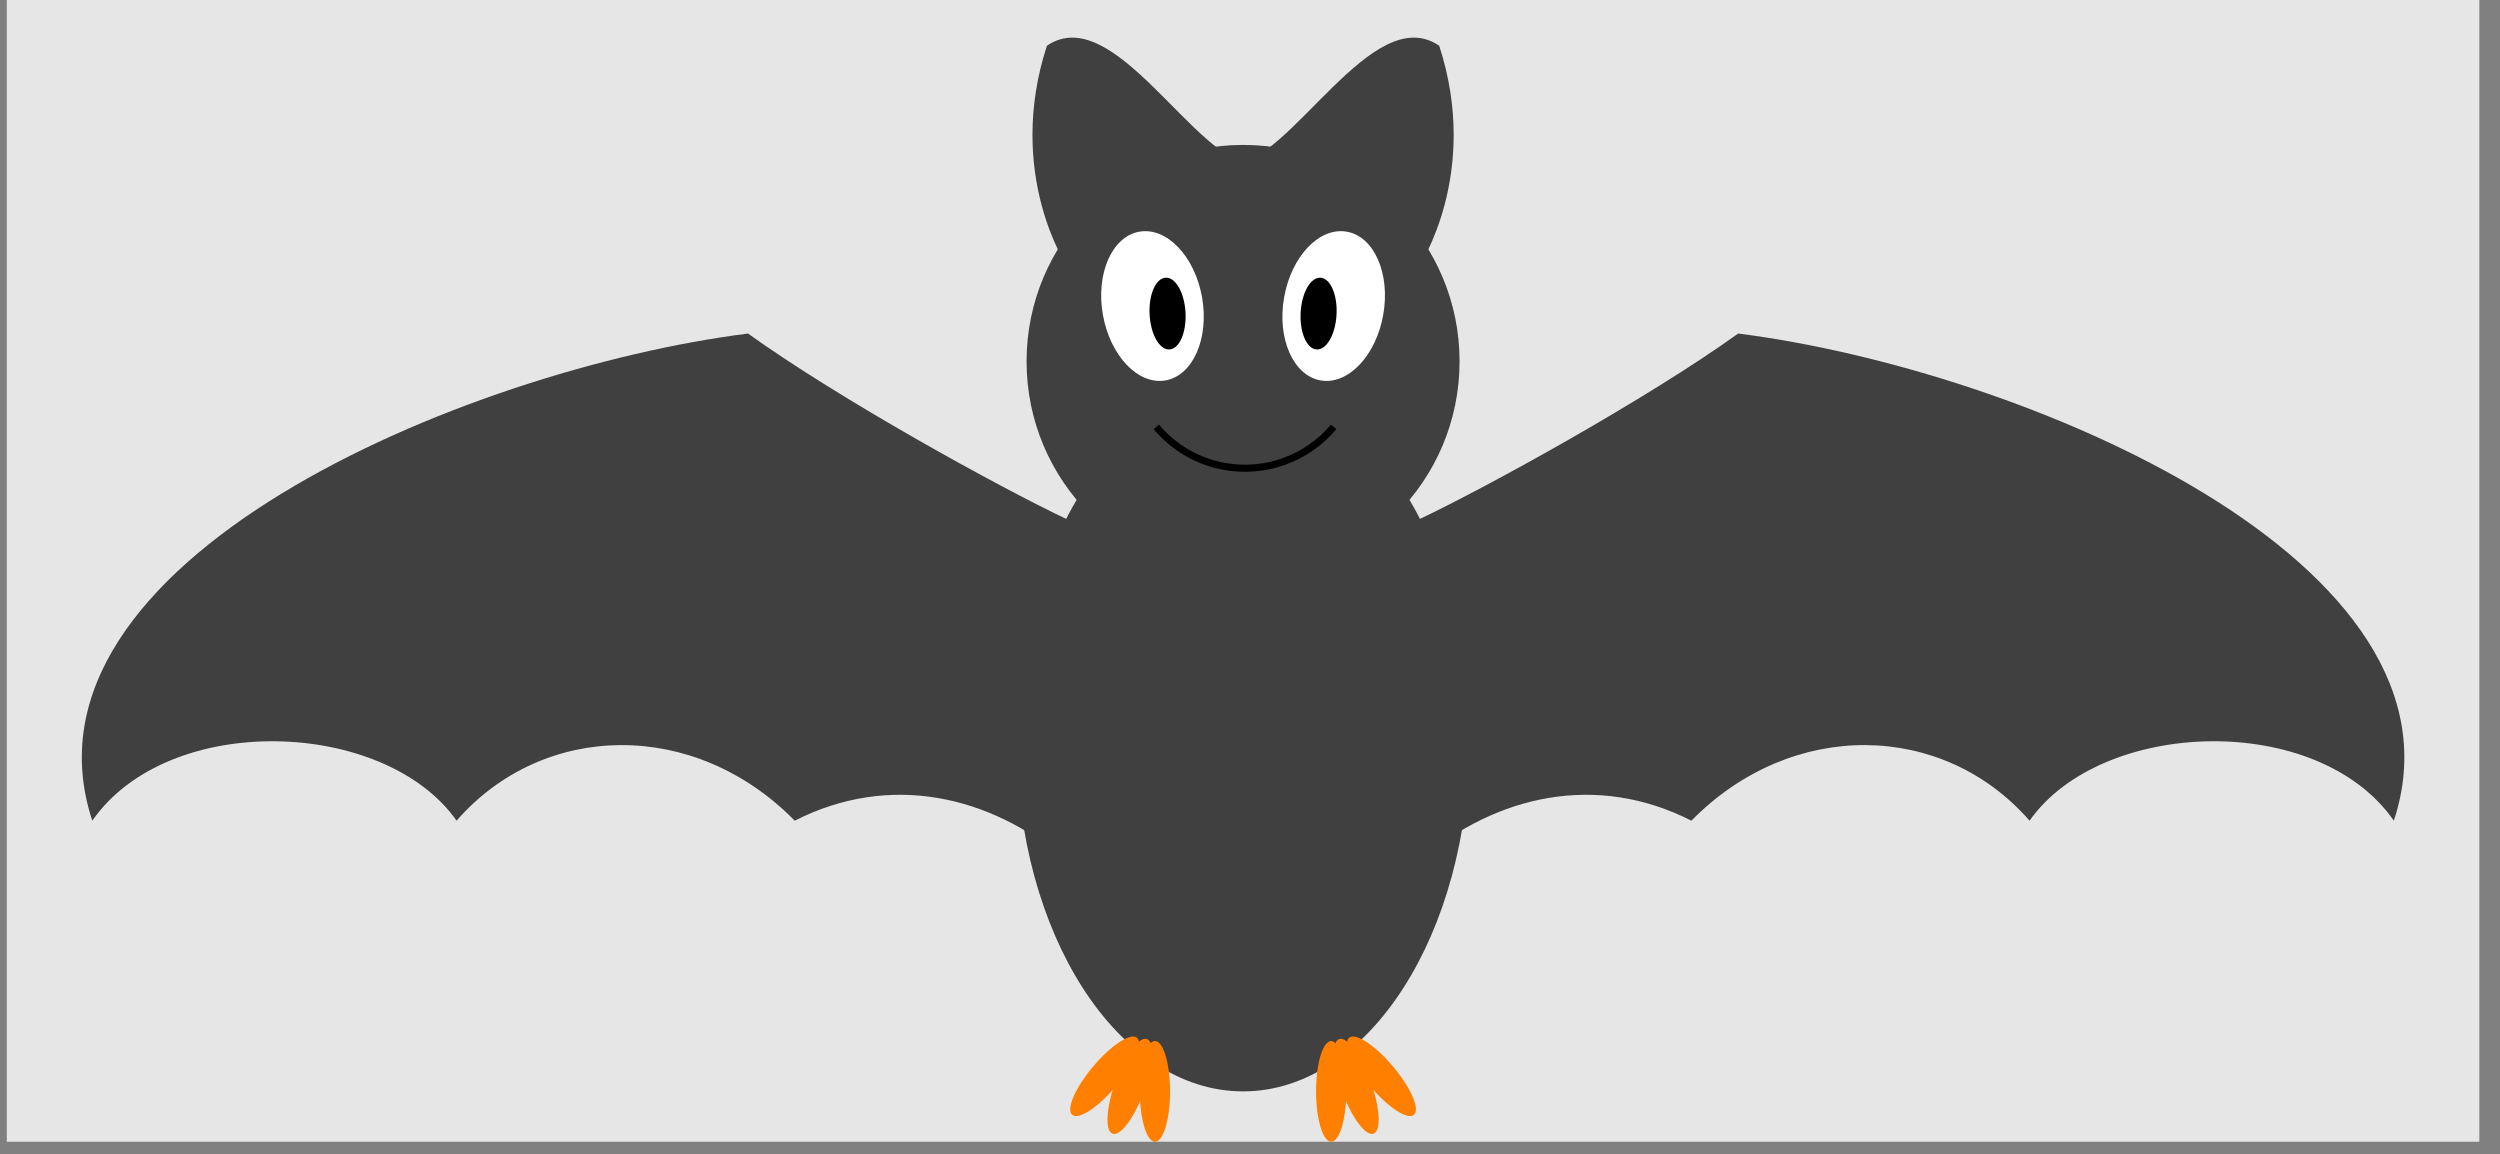 <?xml version="1.0" encoding="UTF-8"?>
<svg xmlns="http://www.w3.org/2000/svg" xmlns:xlink="http://www.w3.org/1999/xlink" width="139.221" height="64.287" viewBox="0 0 139.221 64.287">
<rect x="0" y="0" width="139.221" height="64.287" fill="#808080" stroke="none"/>
<defs>
<clipPath id="clip-0">
<path clip-rule="nonzero" d="M 0.379 0 L 138.07 0 L 138.07 63.582 L 0.379 63.582 Z M 0.379 0 "/>
</clipPath>
<clipPath id="clip-1">
<path clip-rule="nonzero" d="M 73 57 L 75 57 L 75 63.582 L 73 63.582 Z M 73 57 "/>
</clipPath>
<clipPath id="clip-2">
<path clip-rule="nonzero" d="M 74 57 L 77 57 L 77 63.582 L 74 63.582 Z M 74 57 "/>
</clipPath>
<clipPath id="clip-3">
<path clip-rule="nonzero" d="M 63 57 L 66 57 L 66 63.582 L 63 63.582 Z M 63 57 "/>
</clipPath>
<clipPath id="clip-4">
<path clip-rule="nonzero" d="M 61 57 L 65 57 L 65 63.582 L 61 63.582 Z M 61 57 "/>
</clipPath>
</defs>
<g clip-path="url(#clip-0)">
<path fill-rule="nonzero" fill="rgb(89.999%, 89.999%, 89.999%)" fill-opacity="1" d="M 0.379 63.582 L 138.07 63.582 L 138.07 0 L 0.379 0 Z M 0.379 63.582 "/>
</g>
<path fill-rule="nonzero" fill="rgb(25%, 25%, 25%)" fill-opacity="1" d="M 5.141 45.703 C 0.379 31.309 25.801 20.586 41.656 18.574 C 46.777 22.25 55.605 27.109 59.41 28.914 L 59.41 47.922 C 55.102 44.258 49.52 43.023 44.258 45.703 C 38.664 40.004 30.242 40.176 25.426 45.703 C 21.426 40.012 9.375 39.602 5.141 45.703 Z M 5.141 45.703 "/>
<path fill-rule="nonzero" fill="rgb(25%, 25%, 25%)" fill-opacity="1" d="M 133.309 45.703 C 138.074 31.309 112.648 20.586 96.797 18.574 C 91.672 22.25 82.844 27.109 79.039 28.914 L 79.039 47.922 C 83.348 44.258 88.93 43.023 94.191 45.703 C 99.785 40.004 108.207 40.176 113.023 45.703 C 117.023 40.012 129.074 39.602 133.309 45.703 Z M 133.309 45.703 "/>
<path fill-rule="nonzero" fill="rgb(25%, 25%, 25%)" fill-opacity="1" d="M 59.418 14.82 C 59.418 14.82 55.98 9.68 58.301 2.547 C 62.043 0 66.555 9.059 69.883 9.207 Z M 59.418 14.82 "/>
<path fill-rule="nonzero" fill="rgb(25%, 25%, 25%)" fill-opacity="1" d="M 79.031 14.82 C 79.031 14.82 82.469 9.68 80.148 2.547 C 76.406 0 71.898 9.059 68.57 9.207 Z M 79.031 14.82 "/>
<path fill-rule="nonzero" fill="rgb(25%, 25%, 25%)" fill-opacity="1" d="M 81.84 41.152 C 81.84 30.312 76.191 21.527 69.227 21.527 C 62.258 21.527 56.609 30.312 56.609 41.152 C 56.609 51.992 62.258 60.777 69.227 60.777 C 76.191 60.777 81.84 51.992 81.84 41.152 Z M 81.84 41.152 "/>
<path fill-rule="nonzero" fill="rgb(25%, 25%, 25%)" fill-opacity="1" d="M 81.281 20.125 C 81.281 13.469 75.883 8.07 69.227 8.07 C 62.566 8.07 57.168 13.469 57.168 20.125 C 57.168 26.785 62.566 32.18 69.227 32.18 C 75.883 32.18 81.281 26.785 81.281 20.125 Z M 81.281 20.125 "/>
<g clip-path="url(#clip-1)">
<path fill-rule="nonzero" fill="rgb(100%, 50%, 0%)" fill-opacity="1" d="M 74.973 60.777 C 74.973 59.23 74.594 57.973 74.133 57.973 C 73.668 57.973 73.289 59.23 73.289 60.777 C 73.289 62.328 73.668 63.582 74.133 63.582 C 74.594 63.582 74.973 62.328 74.973 60.777 Z M 74.973 60.777 "/>
</g>
<g clip-path="url(#clip-2)">
<path fill-rule="nonzero" fill="rgb(100%, 50%, 0%)" fill-opacity="1" d="M 76.324 60.211 C 75.793 58.754 75.012 57.703 74.574 57.863 C 74.137 58.023 74.215 59.332 74.742 60.785 C 75.273 62.242 76.055 63.293 76.492 63.133 C 76.93 62.973 76.852 61.664 76.324 60.211 Z M 76.324 60.211 "/>
</g>
<path fill-rule="nonzero" fill="rgb(100%, 50%, 0%)" fill-opacity="1" d="M 77.578 59.395 C 76.582 58.211 75.488 57.492 75.133 57.789 C 74.777 58.086 75.293 59.293 76.289 60.477 C 77.285 61.664 78.383 62.383 78.738 62.086 C 79.094 61.785 78.574 60.582 77.578 59.395 Z M 77.578 59.395 "/>
<g clip-path="url(#clip-3)">
<path fill-rule="nonzero" fill="rgb(100%, 50%, 0%)" fill-opacity="1" d="M 65.16 60.777 C 65.16 59.23 64.781 57.973 64.32 57.973 C 63.855 57.973 63.477 59.23 63.477 60.777 C 63.477 62.328 63.855 63.582 64.32 63.582 C 64.781 63.582 65.16 62.328 65.16 60.777 Z M 65.16 60.777 "/>
</g>
<g clip-path="url(#clip-4)">
<path fill-rule="nonzero" fill="rgb(100%, 50%, 0%)" fill-opacity="1" d="M 63.707 60.785 C 64.238 59.332 64.312 58.023 63.875 57.863 C 63.438 57.703 62.656 58.754 62.125 60.211 C 61.598 61.664 61.52 62.973 61.957 63.133 C 62.395 63.293 63.176 62.242 63.707 60.785 Z M 63.707 60.785 "/>
</g>
<path fill-rule="nonzero" fill="rgb(100%, 50%, 0%)" fill-opacity="1" d="M 62.16 60.477 C 63.156 59.293 63.672 58.086 63.316 57.789 C 62.961 57.492 61.867 58.211 60.871 59.395 C 59.875 60.582 59.355 61.785 59.711 62.086 C 60.07 62.383 61.164 61.664 62.16 60.477 Z M 62.16 60.477 "/>
<path fill-rule="nonzero" fill="rgb(100%, 100%, 100%)" fill-opacity="1" d="M 66.941 16.555 C 66.535 14.27 64.973 12.633 63.449 12.902 C 61.922 13.168 61.016 15.242 61.418 17.527 C 61.82 19.816 63.383 21.453 64.91 21.184 C 66.434 20.914 67.344 18.844 66.941 16.555 Z M 66.941 16.555 "/>
<path fill-rule="nonzero" fill="rgb(0%, 0%, 0%)" fill-opacity="1" d="M 66.02 17.41 C 65.961 16.305 65.469 15.434 64.914 15.465 C 64.363 15.492 63.961 16.41 64.02 17.516 C 64.078 18.617 64.57 19.492 65.125 19.461 C 65.676 19.434 66.078 18.516 66.02 17.41 Z M 66.02 17.41 "/>
<path fill-rule="nonzero" fill="rgb(100%, 100%, 100%)" fill-opacity="1" d="M 77.031 17.527 C 77.434 15.242 76.527 13.168 75 12.902 C 73.477 12.633 71.914 14.27 71.512 16.555 C 71.105 18.844 72.016 20.914 73.539 21.184 C 75.066 21.453 76.629 19.816 77.031 17.527 Z M 77.031 17.527 "/>
<path fill-rule="nonzero" fill="rgb(0%, 0%, 0%)" fill-opacity="1" d="M 74.43 17.516 C 74.488 16.41 74.086 15.492 73.535 15.465 C 72.984 15.434 72.488 16.305 72.43 17.41 C 72.371 18.516 72.773 19.434 73.324 19.461 C 73.879 19.492 74.371 18.617 74.43 17.516 Z M 74.43 17.516 "/>
<path fill="none" stroke-width="0.399" stroke-linecap="butt" stroke-linejoin="miter" stroke="rgb(0%, 0%, 0%)" stroke-opacity="1" stroke-miterlimit="10" d="M 5.101 40.254 C 3.604 38.469 1.27 37.619 -1.025 38.022 C -2.534 38.287 -3.9 39.077 -4.888 40.254 " transform="matrix(0.989, 0, 0, -0.989, 69.225, 63.582)"/>
</svg>
